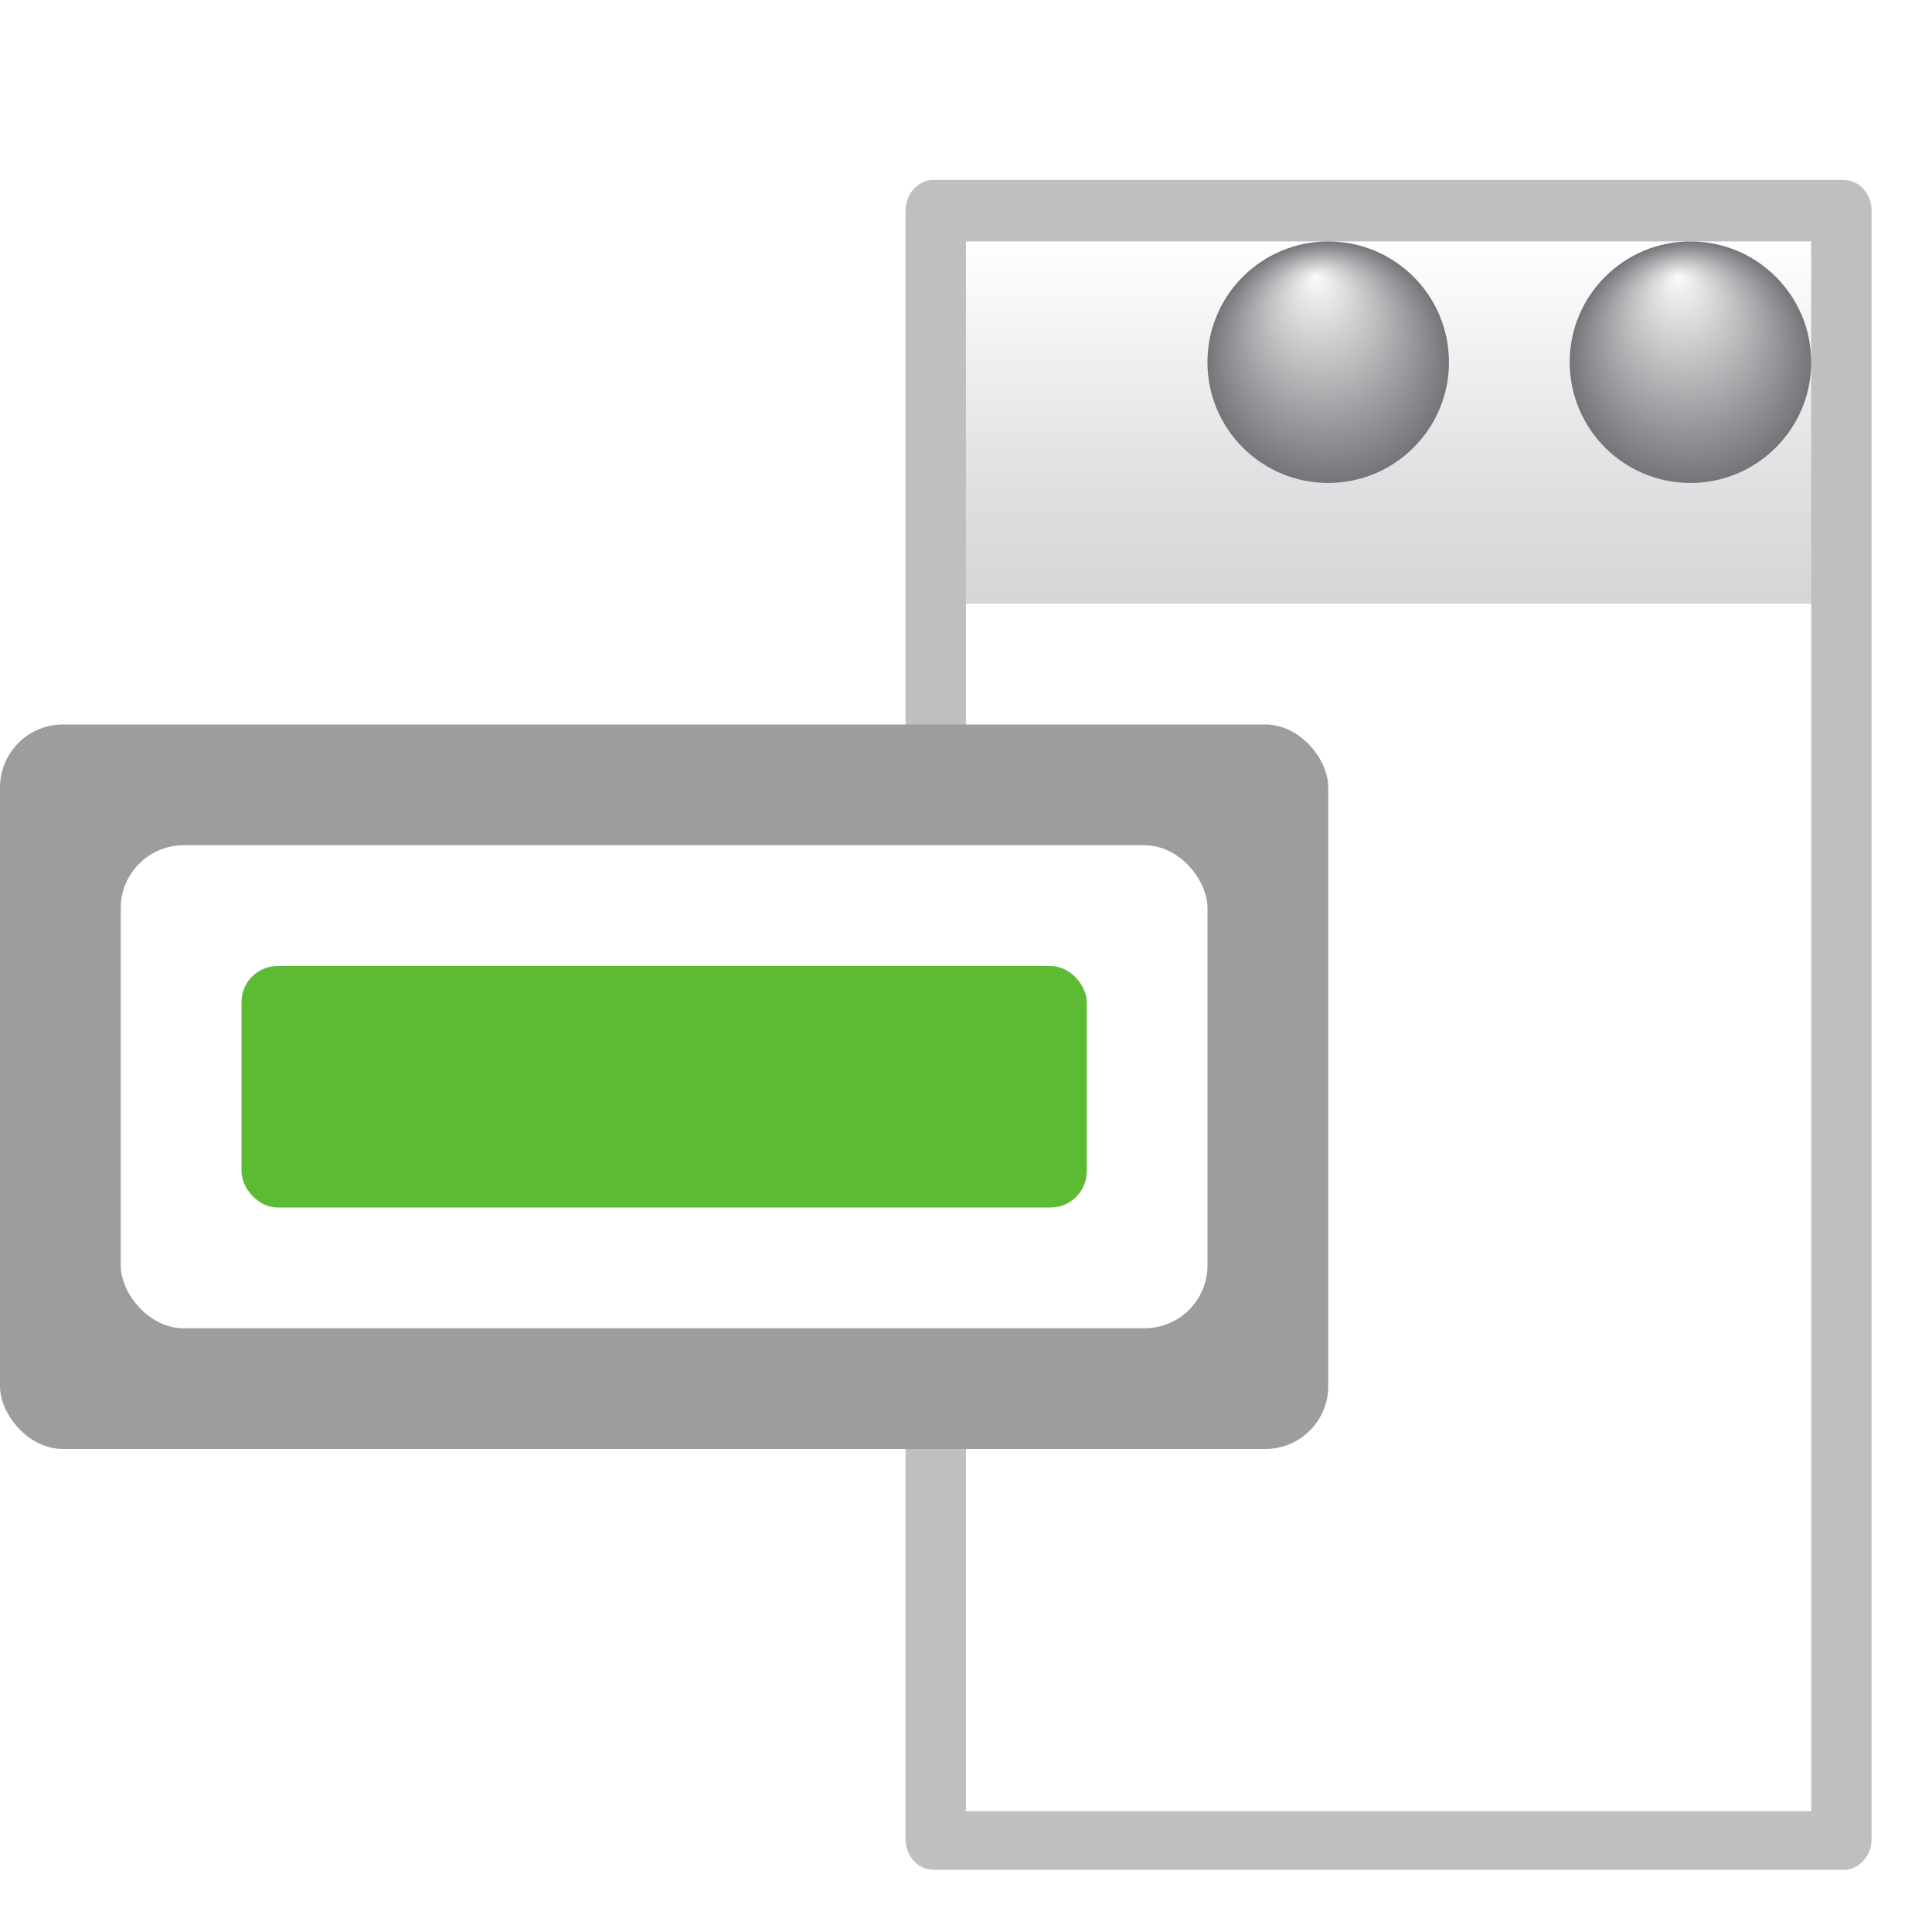 <svg height="16" width="16" xmlns="http://www.w3.org/2000/svg" xmlns:xlink="http://www.w3.org/1999/xlink"><filter id="a"><feGaussianBlur stdDeviation="2.4"/></filter><linearGradient id="b" gradientTransform="matrix(.113 0 0 .169 80.271 167.921)" gradientUnits="userSpaceOnUse" x1="417.76" x2="417.76" y1="691.407" y2="502.231"><stop offset="0" stop-color="#cbcbcd"/><stop offset=".5" stop-color="#e0e0e2"/><stop offset="1" stop-color="#fff"/></linearGradient><radialGradient id="c" cx="783.629" cy="-467.124" fx="777.09" fy="-512.893" gradientUnits="userSpaceOnUse" r="64" xlink:href="#d"/><linearGradient id="d"><stop offset="0" stop-color="#fafafb"/><stop offset="1" stop-color="#747479"/></linearGradient><radialGradient id="e" cx="975.629" cy="-467.124" fx="969.09" fy="-512.893" gradientUnits="userSpaceOnUse" r="64" xlink:href="#d"/><g transform="matrix(.125 0 0 .125 -9.954 -29.61)"><path d="m141.481 224.305 60.296 0c1.026 0 1.852.975 1.852 2.186v115.627c0 1.211-.826 2.186-1.852 2.186l-60.296-0c-1.026 0-1.852-.975-1.852-2.186v-115.627c0-1.211.826-2.186 1.852-2.186z" filter="url(#a)" opacity=".5" transform="matrix(1 0 0 .933 0 39.525)"/><path d="m143.629 252.876 56 0v104l-56-0z" fill="url(#b)"/><path d="m157.831 282.495v-2.745z" fill="#fff" fill-opacity=".757"/><path d="m143.629 276.876 56 0v80l-56-0z" fill="#fff"/><g transform="matrix(.125 0 0 .125 69.675 319.267)"><circle cx="975.629" cy="-467.124" fill="url(#e)" r="64"/><circle cx="783.629" cy="-467.124" fill="url(#c)" r="64"/></g></g><g stroke-width=".25"><rect fill="#9d9d9d" height="6" ry=".521" width="11" y="6"/><rect fill="#fff" height="4" ry=".521" width="9" x="1" y="7"/><rect fill="#5dbb33" height="2" ry=".299" width="7" x="2" y="8"/></g></svg>